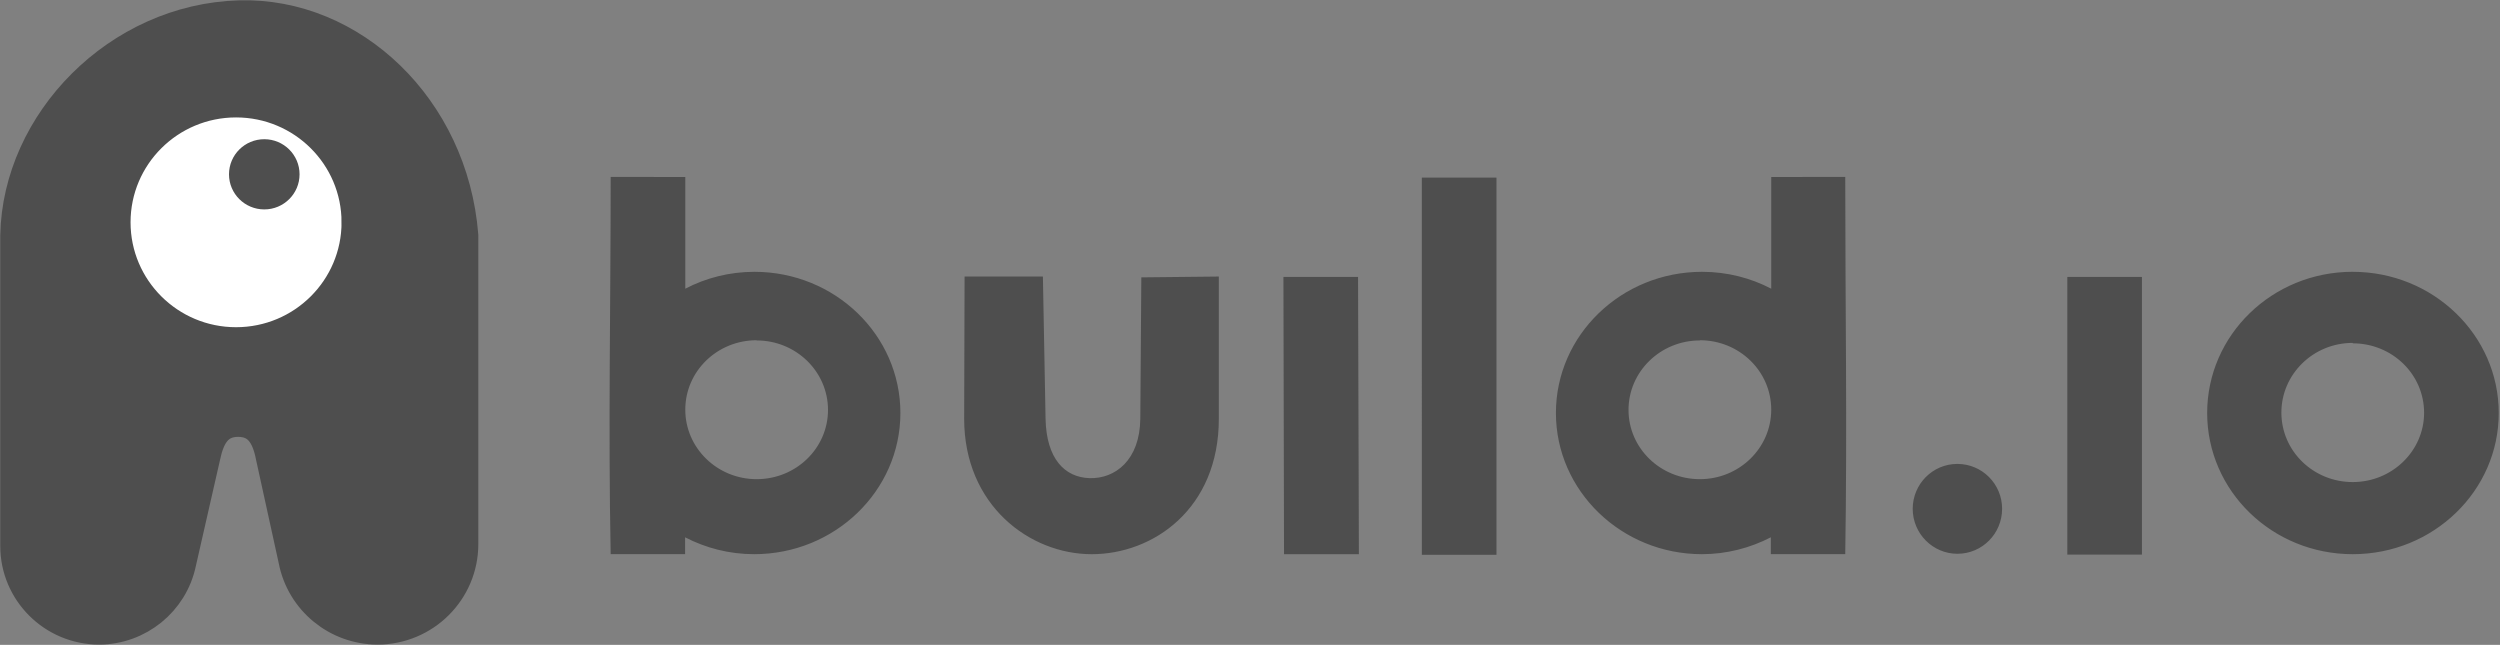 <svg xmlns="http://www.w3.org/2000/svg" width="1985" height="512" viewBox="0 0 1985 512"><rect x="0" y="0" width="1985" height="512" fill="#808080" stroke="none"/><path d="M13.21 433.534c0 35.977 29.373 65.257 65.466 65.257 30.843 0 57.797-21.85 64.08-51.944l19.333-84.833c3.427-16.32 10.285-28.142 26.985-28.142 16.972 0 23.79 12.066 27 28.712l17.987 82.04c6.037 31.395 33.7 54.17 65.766 54.17 36.908 0 66.963-29.932 66.963-66.75v-245.03C358.76 85.907 278.84 10.764 190.137 13.268 94.19 15.975 14.89 97.307 13.21 187.01z" fill="#fff"/><path d="M284.195 176.522c0 53.175-43.326 96.28-96.768 96.28-53.444 0-96.768-43.108-96.768-96.28 0-53.175 43.323-96.284 96.767-96.284 53.444 0 96.768 43.11 96.768 96.284zM13.21 433.534c0 35.977 29.373 65.257 65.466 65.257 30.843 0 57.797-21.85 64.08-51.944l19.333-84.833c3.427-16.32 10.285-28.142 26.985-28.142 16.972 0 23.79 12.066 27 28.712l17.987 82.04c6.037 31.395 33.7 54.17 65.766 54.17 36.908 0 66.963-29.932 66.963-66.75v-245.03C358.76 85.907 278.84 10.764 190.137 13.268 94.19 15.975 14.89 97.307 13.21 187.01z" fill="#4e4e4e" stroke="#4e4e4e" stroke-width="26"/><path d="M237.848 138.406c0 15.392-12.542 27.87-28.01 27.87-15.472 0-28.013-12.478-28.013-27.87 0-15.393 12.54-27.872 28.012-27.872 15.47 0 28.01 12.48 28.01 27.872z" fill="#4e4e4e"/><g fill="#4e4e4e"><path d="M544.123 140.52v88.7c16.284-8.5 35.015-13.4 54.87-13.4 63.983 0 115.92 50.23 115.92 112.1s-52.106 112.1-116.09 112.1c-19.854 0-38.416-4.9-54.86-13.4V440h-59.088c-1.97-101.46 0-197.04 0-299.5zm56.66 129.63c-31.264 0-56.66 24.55-56.66 55.15 0 30.44 25.396 55.16 56.66 55.16 31.256 0 56.652-24.55 56.652-55 0-30.44-25.396-55.15-56.65-55.15zM765.545 332.5c0 68.74 52.096 107.53 101.266 107.53 48.844 0 100.94-36 100.94-107.53V219.57l-61.537.66-.815 112.27c-.328 32.74-19.865 47.8-40.387 47.14-19.526-.66-34.18-15.22-34.835-47.14l-2.11-112.93h-62.19zM1019.04 219.9h59.256l.657 220.13h-59.437zM1128.93 141h59.267v299.52h-59.258zM1406.356 140.52v88.7c-16.284-8.5-35.015-13.4-54.87-13.4-64.142 0-116.088 50.23-116.088 112.1s52.105 112.1 115.928 112.1c19.537 0 38.26-4.9 54.712-13.4V440h59.088c1.632-101.46 0-197.04 0-299.5zm-56.66 129.63c31.264 0 56.66 24.55 56.66 55.15 0 30.44-25.396 55.16-56.66 55.16-31.256 0-56.652-24.55-56.652-55 0-30.44 25.406-55.15 56.66-55.15zM1589.67 404.02c0 19.64-15.787 35.68-35.484 35.68-19.536 0-35.492-16.04-35.492-35.68s15.787-35.67 35.493-35.67c19.537 0 35.492 15.87 35.492 35.67zM1641.446 219.9h59.268v220.46h-59.268zM1868.08 215.8c-63.99 0-115.59 50.25-115.59 112.12 0 61.87 51.6 112.1 115.59 112.1 63.984 0 115.92-50.23 115.92-112.1s-52.095-112.1-115.91-112.1zm0 56.8c31.257 0 56.653 24.55 56.653 55.16 0 30.27-25.396 55-56.652 55-31.264 0-56.66-24.56-56.66-55.17 0-30.6 25.396-55.33 56.66-55.33z"/></g></svg>